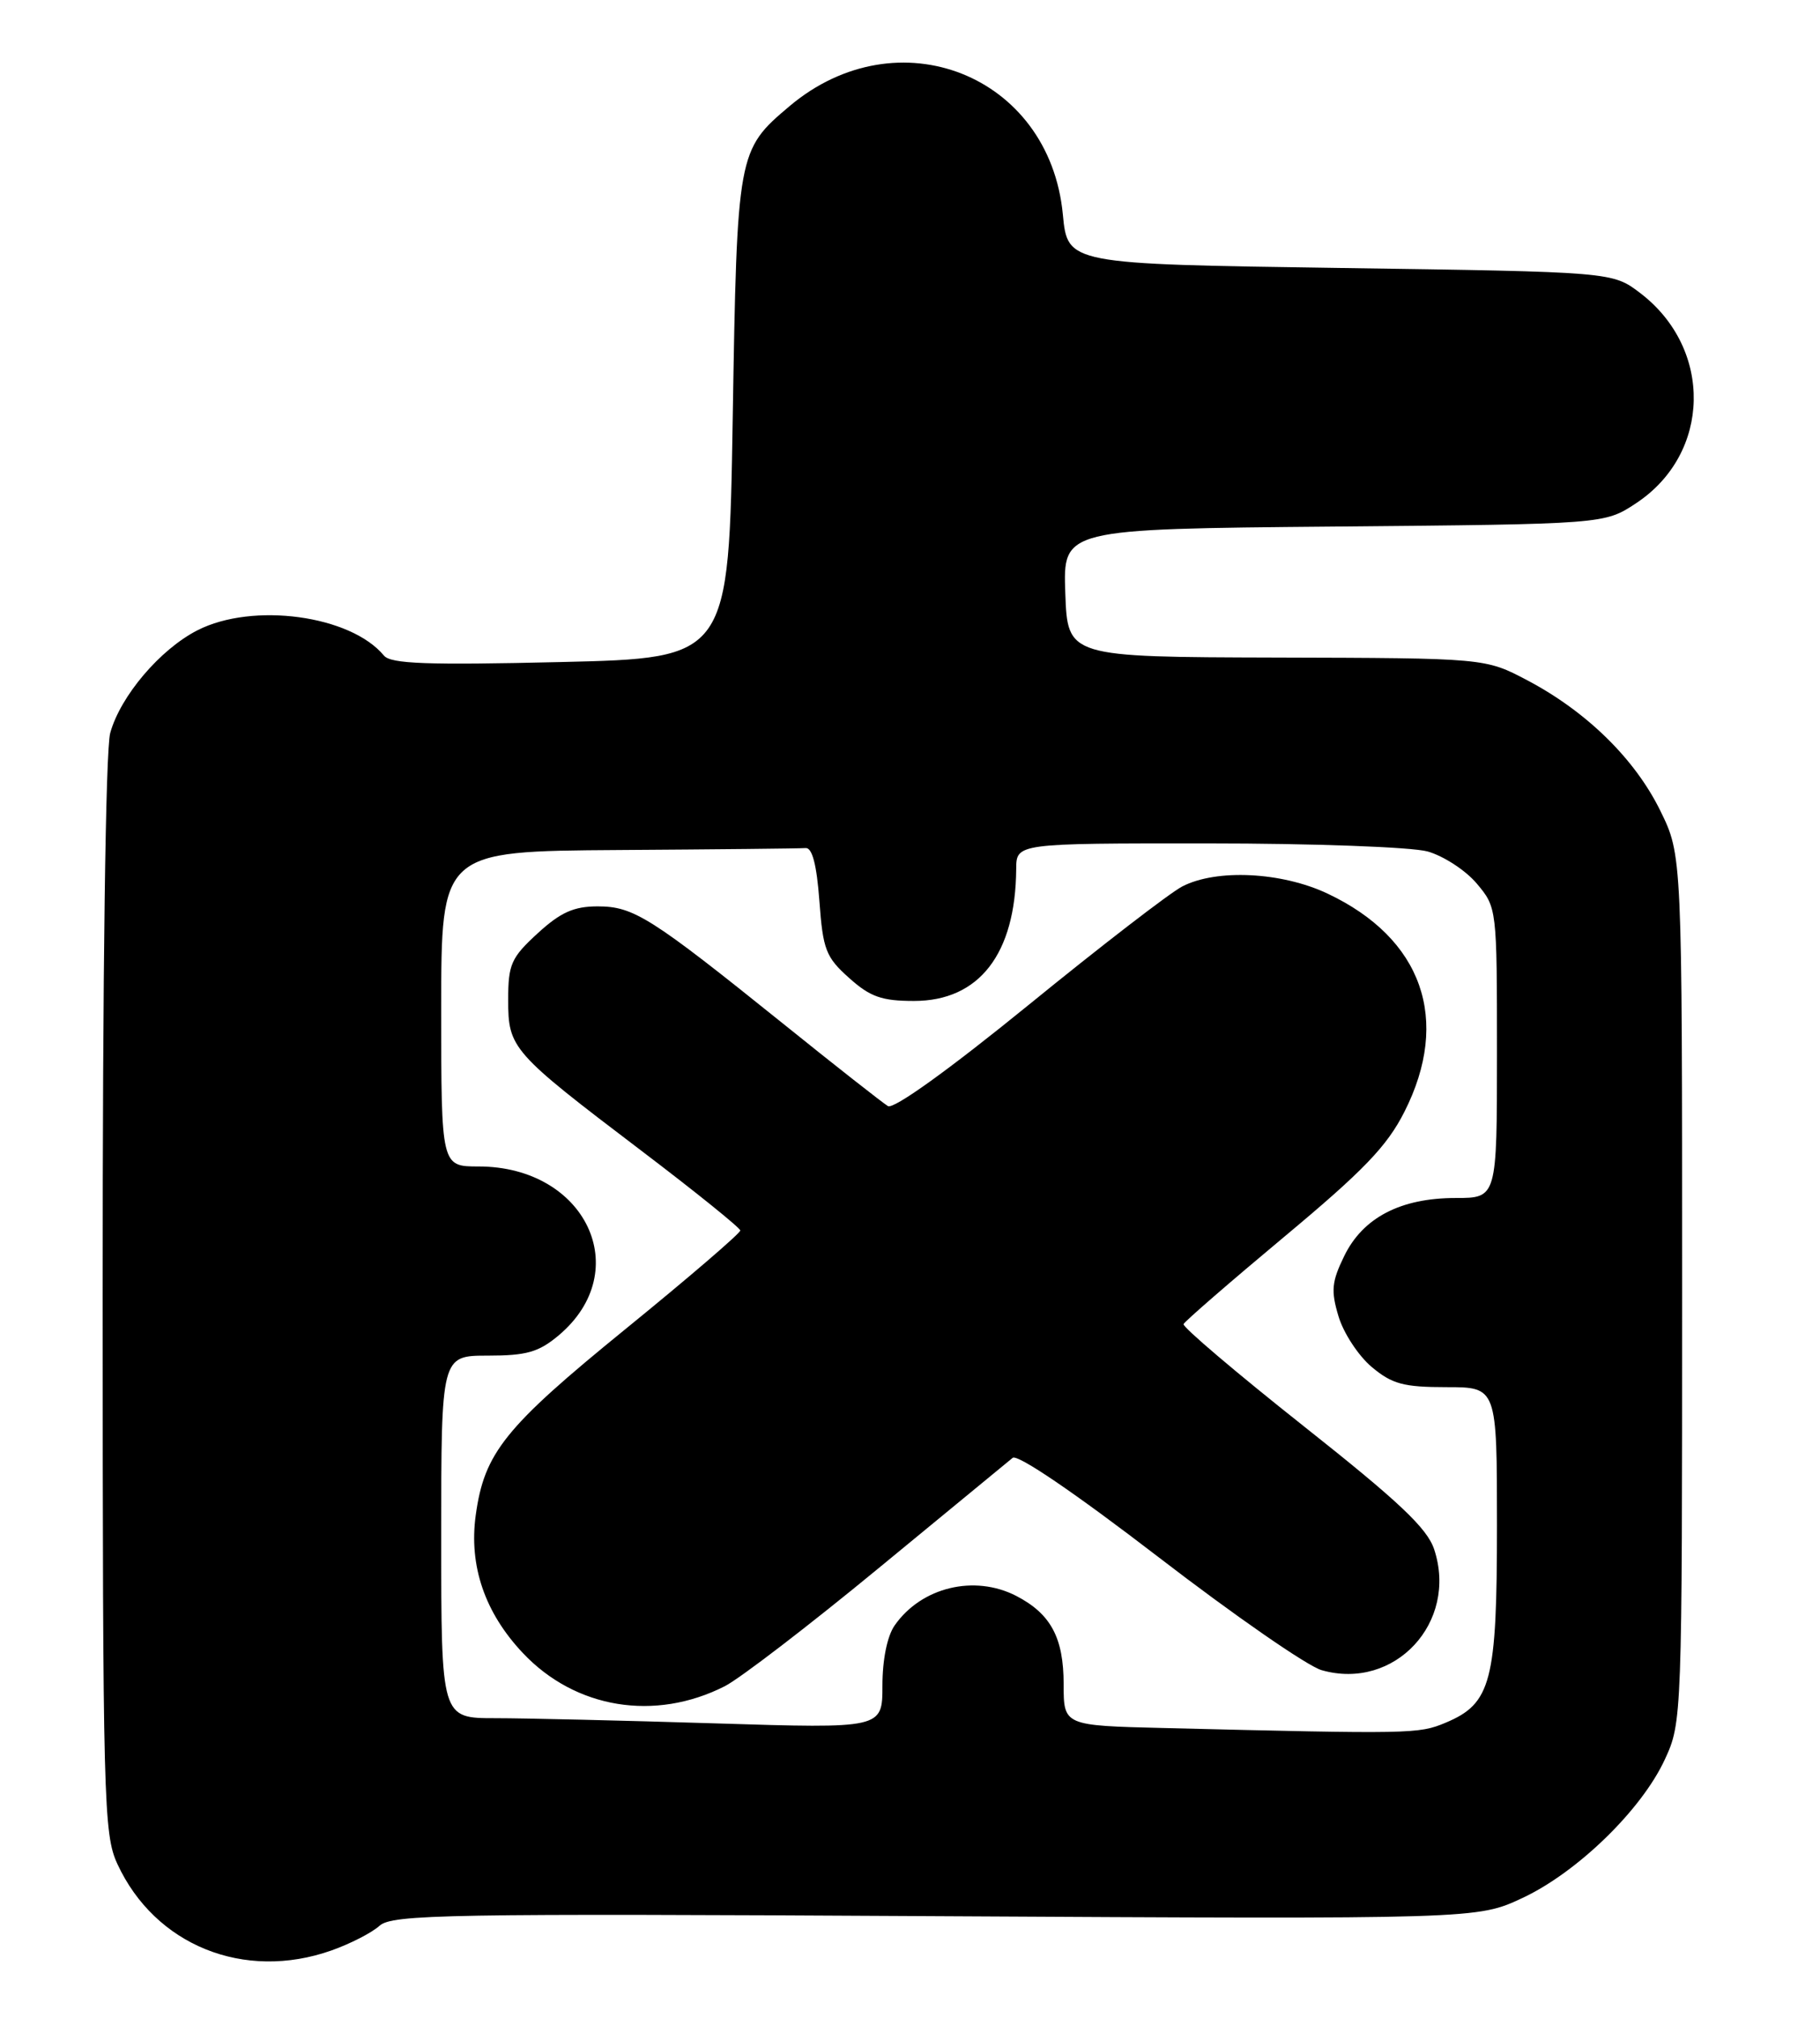 <?xml version="1.0" encoding="UTF-8" standalone="no"?>
<!DOCTYPE svg PUBLIC "-//W3C//DTD SVG 1.1//EN" "http://www.w3.org/Graphics/SVG/1.1/DTD/svg11.dtd" >
<svg xmlns="http://www.w3.org/2000/svg" xmlns:xlink="http://www.w3.org/1999/xlink" version="1.1" viewBox="0 0 231 256">
 <g >
 <path fill="currentColor"
d=" M 42.07 247.47 C 44.45 246.63 47.20 245.22 48.17 244.34 C 49.78 242.89 56.64 242.77 118.72 243.12 C 187.50 243.50 187.50 243.50 193.24 240.81 C 200.22 237.54 208.36 229.62 211.31 223.23 C 213.48 218.55 213.50 217.96 213.50 163.50 C 213.50 108.50 213.50 108.50 210.73 102.86 C 207.50 96.28 201.37 90.28 193.84 86.31 C 188.50 83.50 188.50 83.50 162.00 83.43 C 135.50 83.36 135.50 83.36 135.21 75.24 C 134.92 67.12 134.92 67.12 169.29 66.81 C 203.65 66.50 203.65 66.50 207.67 63.84 C 217.19 57.54 217.45 44.26 208.19 37.19 C 204.66 34.50 204.66 34.50 170.08 34.00 C 135.50 33.50 135.50 33.50 134.90 27.21 C 133.21 9.50 113.96 1.88 100.21 13.47 C 93.61 19.04 93.55 19.34 93.00 53.00 C 92.50 83.50 92.50 83.50 71.16 84.00 C 54.21 84.40 49.60 84.23 48.73 83.18 C 44.50 78.07 32.09 76.38 25.06 79.97 C 20.32 82.39 15.29 88.31 13.99 93.00 C 13.40 95.12 13.02 123.39 13.03 164.50 C 13.04 228.56 13.15 232.73 14.90 236.50 C 19.67 246.82 30.98 251.39 42.07 247.47 Z  M 147.75 219.25 C 135.00 218.94 135.00 218.94 135.00 213.69 C 135.00 207.79 133.37 204.76 128.99 202.49 C 123.68 199.75 116.95 201.37 113.56 206.22 C 112.61 207.57 112.00 210.57 112.00 213.88 C 112.00 219.32 112.00 219.32 90.84 218.66 C 79.20 218.30 66.60 218.00 62.84 218.00 C 56.00 218.00 56.00 218.00 56.00 195.00 C 56.00 172.00 56.00 172.00 61.92 172.00 C 66.83 172.00 68.37 171.56 70.91 169.43 C 80.64 161.24 74.36 148.01 60.75 148.00 C 56.00 148.00 56.00 148.00 56.00 128.00 C 56.00 108.00 56.00 108.00 78.50 107.85 C 90.88 107.77 101.56 107.66 102.25 107.60 C 103.09 107.53 103.66 109.72 104.00 114.33 C 104.45 120.49 104.82 121.45 107.77 124.08 C 110.44 126.48 111.92 127.00 116.00 127.00 C 124.28 127.00 128.90 121.04 128.98 110.25 C 129.00 107.00 129.00 107.00 153.25 107.01 C 166.70 107.01 179.14 107.47 181.19 108.03 C 183.21 108.60 186.03 110.43 187.44 112.11 C 189.99 115.14 190.00 115.26 190.00 133.58 C 190.00 152.00 190.00 152.00 184.75 152.00 C 177.77 152.00 172.99 154.49 170.62 159.35 C 169.02 162.62 168.91 163.77 169.89 167.02 C 170.52 169.13 172.41 172.01 174.09 173.43 C 176.69 175.61 178.14 176.00 183.58 176.00 C 190.00 176.00 190.00 176.00 190.00 193.55 C 190.00 213.38 189.28 216.15 183.47 218.58 C 180.05 220.01 179.16 220.02 147.75 219.25 Z  M 92.00 213.94 C 93.92 212.96 102.70 206.23 111.50 198.98 C 120.30 191.74 127.96 185.43 128.53 184.97 C 129.14 184.46 136.46 189.44 147.03 197.56 C 156.64 204.95 165.96 211.41 167.75 211.91 C 177.00 214.55 185.09 205.86 182.03 196.58 C 181.14 193.89 177.55 190.51 165.42 180.91 C 156.91 174.17 150.07 168.36 150.22 168.00 C 150.38 167.64 156.12 162.66 163.00 156.92 C 173.05 148.54 176.04 145.44 178.25 141.07 C 184.17 129.39 180.54 119.07 168.50 113.38 C 162.68 110.63 154.41 110.22 150.06 112.47 C 148.49 113.28 139.72 120.04 130.56 127.50 C 120.43 135.74 113.43 140.77 112.70 140.34 C 112.04 139.94 106.02 135.22 99.33 129.83 C 82.56 116.35 80.42 115.00 75.85 115.00 C 72.83 115.00 71.14 115.76 68.24 118.42 C 64.88 121.50 64.50 122.35 64.50 126.84 C 64.50 133.01 64.92 133.49 81.40 146.00 C 88.28 151.22 93.93 155.78 93.96 156.12 C 93.98 156.46 87.43 162.09 79.40 168.62 C 64.06 181.10 61.47 184.32 60.38 192.26 C 59.50 198.67 61.54 204.63 66.37 209.74 C 73.03 216.80 83.13 218.45 92.00 213.94 Z "/>
</g>
</svg>